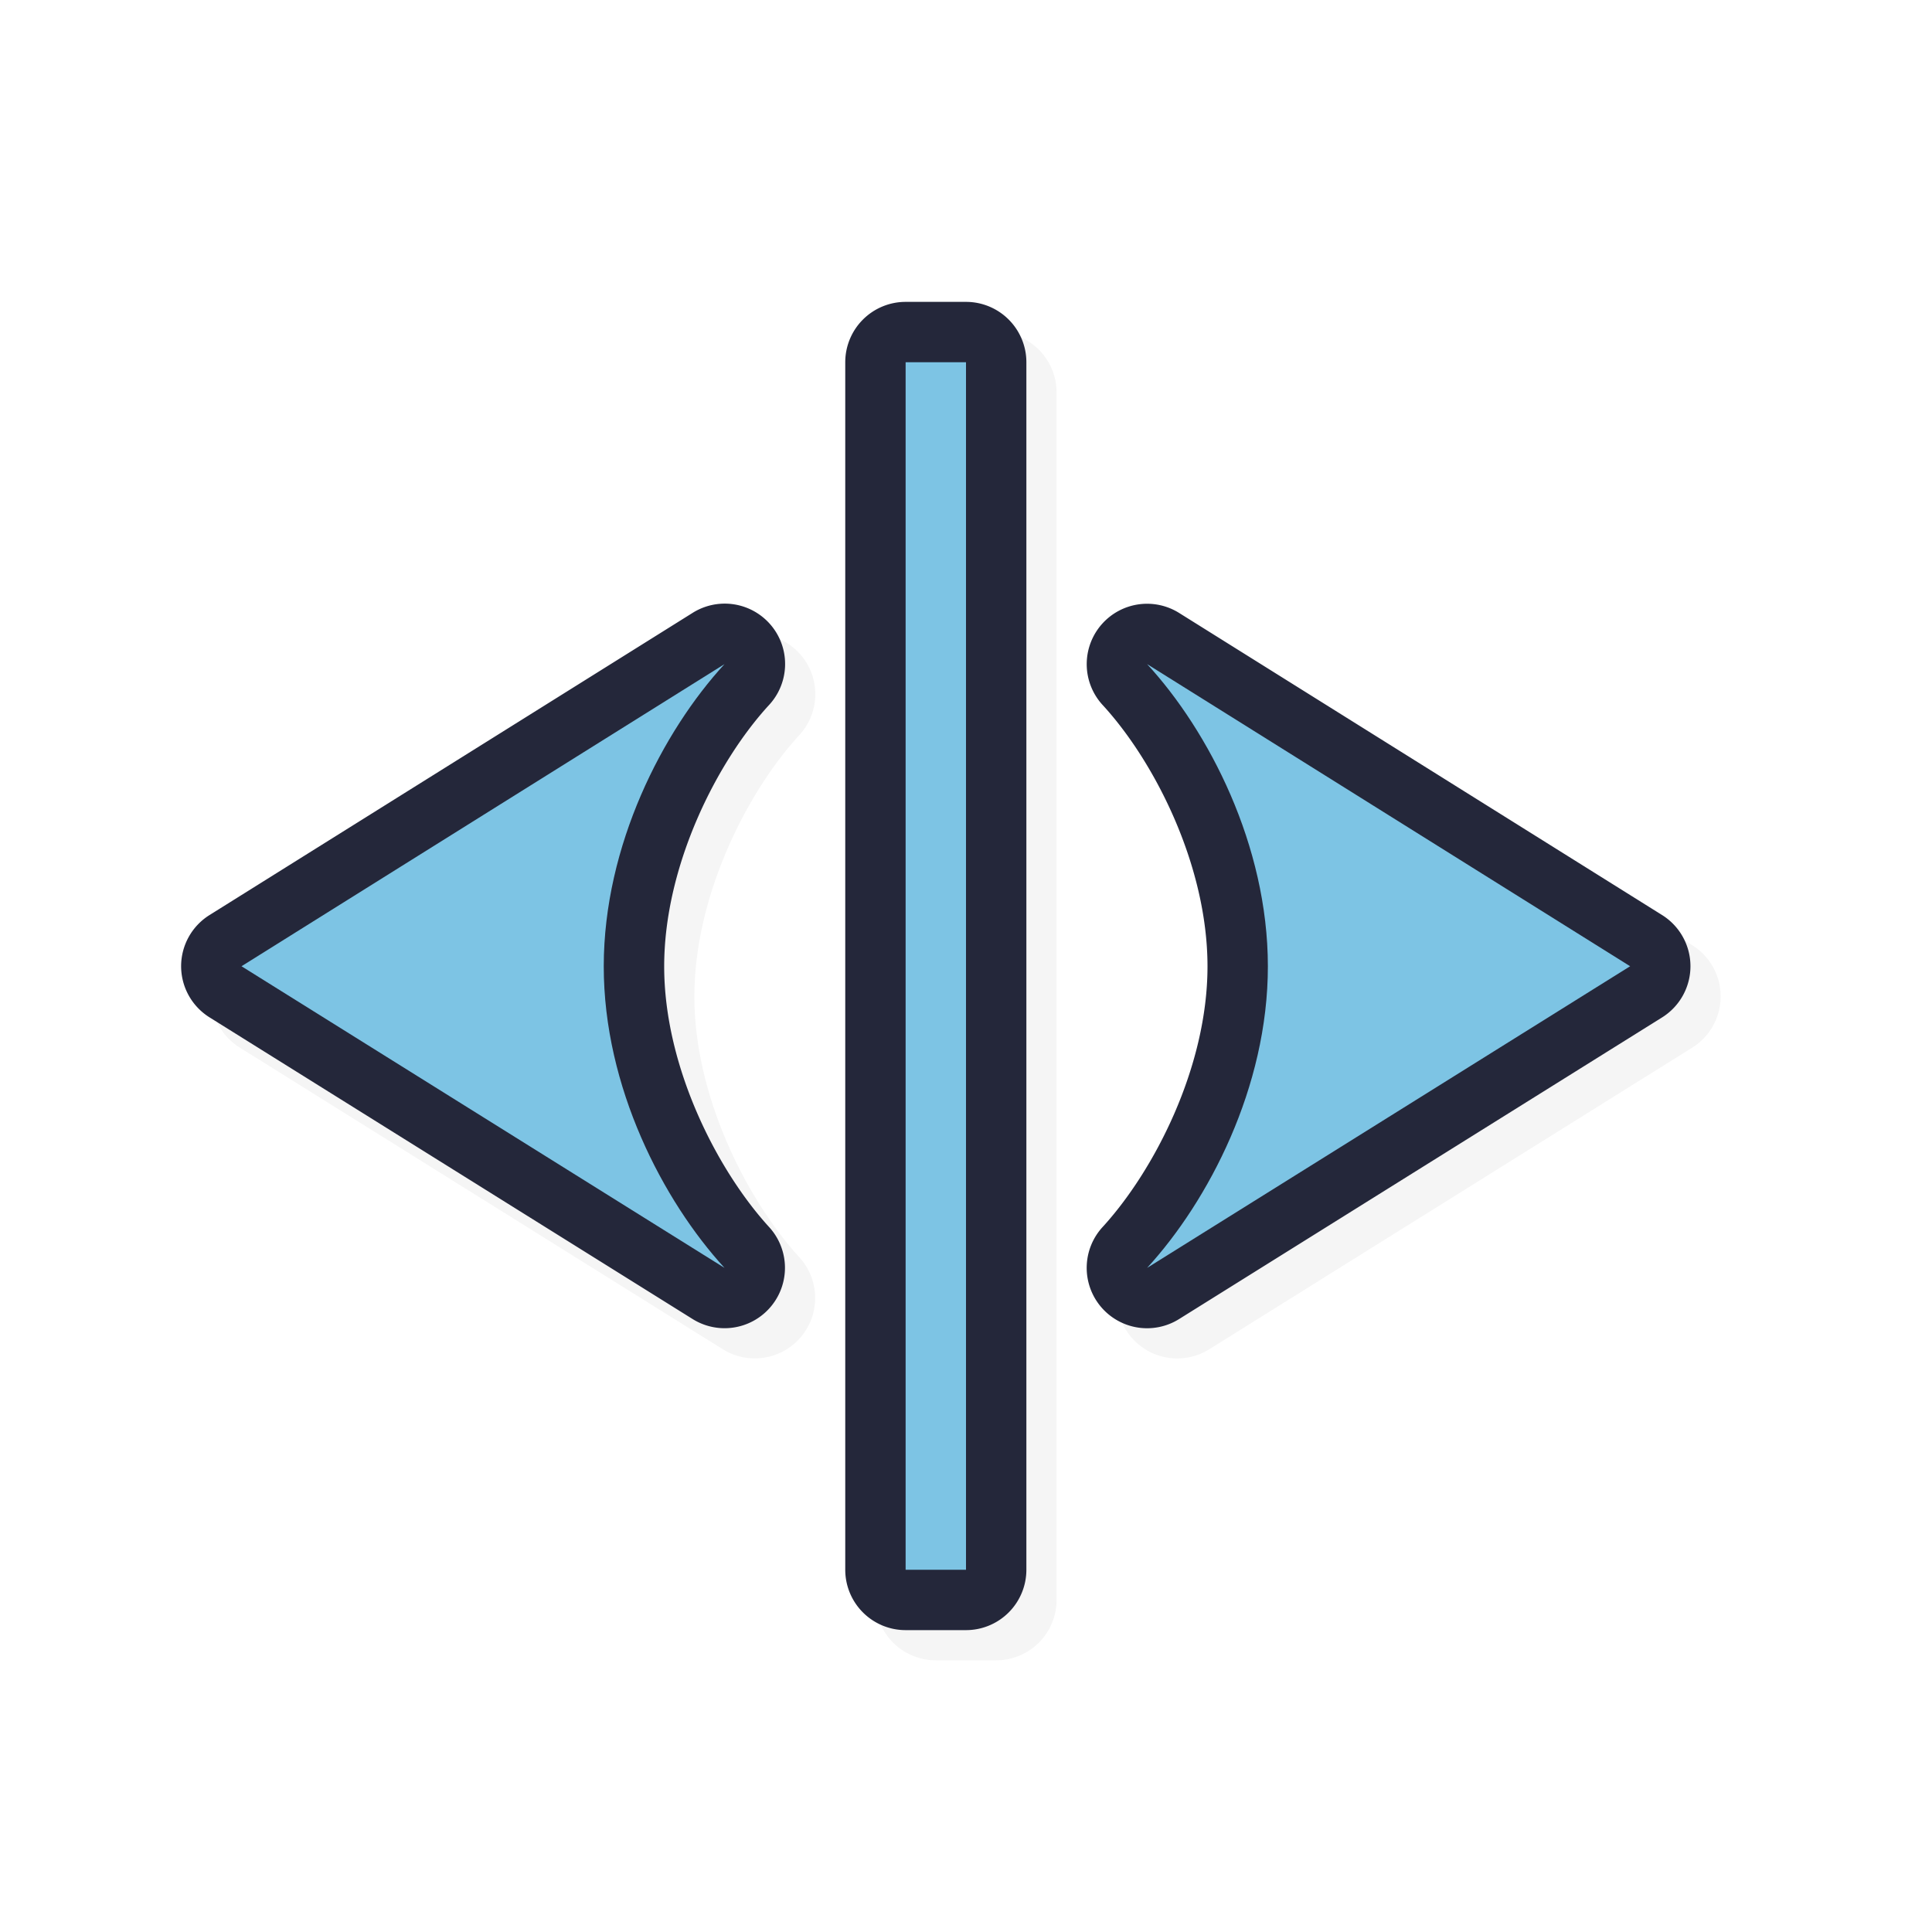 <?xml version="1.0" encoding="UTF-8" standalone="no"?>
<svg
   id="svg5327"
   width="32"
   height="32"
   version="1.1"
   sodipodi:docname="col-resize.svg"
   inkscape:version="1.1.2 (0a00cf5339, 2022-02-04)"
   xmlns:inkscape="http://www.inkscape.org/namespaces/inkscape"
   xmlns:sodipodi="http://sodipodi.sourceforge.net/DTD/sodipodi-0.dtd"
   xmlns="http://www.w3.org/2000/svg"
   xmlns:svg="http://www.w3.org/2000/svg">
  <sodipodi:namedview
     id="namedview1520"
     pagecolor="#ffffff"
     bordercolor="#666666"
     borderopacity="1.0"
     inkscape:pageshadow="2"
     inkscape:pageopacity="0.0"
     inkscape:pagecheckerboard="0"
     showgrid="false"
     inkscape:zoom="25.96875"
     inkscape:cx="16.019254"
     inkscape:cy="16.019254"
     inkscape:window-width="1896"
     inkscape:window-height="1020"
     inkscape:window-x="9"
     inkscape:window-y="45"
     inkscape:window-maximized="1"
     inkscape:current-layer="svg5327" />
  <defs
     id="defs5329">
    <filter
       id="filter930"
       style="color-interpolation-filters:sRGB"
       width="1.113"
       height="1.128"
       x="-.06"
       y="-.06">
      <feGaussianBlur
         id="feGaussianBlur932"
         stdDeviation=".587" />
    </filter>
    <filter
       id="filter826"
       style="color-interpolation-filters:sRGB"
       width="1.135"
       height="1.154"
       x="-0.068"
       y="-0.077">
      <feGaussianBlur
         id="feGaussianBlur828"
         stdDeviation=".705" />
    </filter>
  </defs>
  <path
     id="path912"
     style="color:#000000;font-style:normal;font-variant:normal;font-weight:normal;font-stretch:normal;font-size:medium;line-height:normal;font-family:sans-serif;font-variant-ligatures:normal;font-variant-position:normal;font-variant-caps:normal;font-variant-numeric:normal;font-variant-alternates:normal;font-feature-settings:normal;text-indent:0;text-align:start;text-decoration:none;text-decoration-line:none;text-decoration-style:solid;text-decoration-color:#000000;letter-spacing:normal;word-spacing:normal;text-transform:none;writing-mode:lr-tb;direction:ltr;text-orientation:mixed;dominant-baseline:auto;baseline-shift:baseline;text-anchor:start;white-space:normal;shape-padding:0;clip-rule:nonzero;display:inline;overflow:visible;visibility:visible;opacity:0.2;isolation:auto;mix-blend-mode:normal;color-interpolation:sRGB;color-interpolation-filters:linearRGB;solid-color:#000000;solid-opacity:1;vector-effect:none;fill:#000000;fill-opacity:1;fill-rule:nonzero;stroke:none;stroke-width:2;stroke-linecap:round;stroke-linejoin:round;stroke-miterlimit:4;stroke-dasharray:none;stroke-dashoffset:0;stroke-opacity:1;paint-order:normal;color-rendering:auto;image-rendering:auto;shape-rendering:auto;text-rendering:auto;enable-background:accumulate;filter:url(#filter826)"
     d="m 3.5,16.492 a 1,1 0 0 0 0.471,0.859 l 8,4.996 a 1,1 0 0 0 1.268,-1.523 c -0.851,-0.93 -1.739,-2.645 -1.738,-4.32 0.001,-1.679 0.884,-3.4 1.736,-4.326 a 1,1 0 0 0 -1.268,-1.525 L 3.969,15.656 a 1,1 0 0 0 -0.469,0.836 z M 14.5,26.5 a 1,1 0 0 0 1,1 h 1 a 1,1 0 0 0 1,-1 v -20 a 1,1 0 0 0 -1,-1 h -1 a 1,1 0 0 0 -1,1 z m 4,-5.041 a 1,1 0 0 0 1.529,0.889 l 8,-4.996 a 1,1 0 0 0 0.002,-1.695 l -8,-5.004 a 1,1 0 0 0 -1.531,0.818 1,1 0 0 0 0.264,0.707 c 0.852,0.926 1.735,2.647 1.736,4.326 0.001,1.675 -0.887,3.391 -1.738,4.32 a 1,1 0 0 0 -0.262,0.635 z" />
  <path
     id="path836"
     style="color:#000000;font-style:normal;font-variant:normal;font-weight:normal;font-stretch:normal;font-size:medium;line-height:normal;font-family:sans-serif;font-variant-ligatures:normal;font-variant-position:normal;font-variant-caps:normal;font-variant-numeric:normal;font-variant-alternates:normal;font-feature-settings:normal;text-indent:0;text-align:start;text-decoration:none;text-decoration-line:none;text-decoration-style:solid;text-decoration-color:#000000;letter-spacing:normal;word-spacing:normal;text-transform:none;writing-mode:lr-tb;direction:ltr;text-orientation:mixed;dominant-baseline:auto;baseline-shift:baseline;text-anchor:start;white-space:normal;shape-padding:0;clip-rule:nonzero;display:inline;overflow:visible;visibility:visible;opacity:1;isolation:auto;mix-blend-mode:normal;color-interpolation:sRGB;color-interpolation-filters:linearRGB;solid-color:#000000;solid-opacity:1;vector-effect:none;fill:#24273A;fill-opacity:1;fill-rule:nonzero;stroke:none;stroke-width:2;stroke-linecap:round;stroke-linejoin:round;stroke-miterlimit:4;stroke-dasharray:none;stroke-dashoffset:0;stroke-opacity:1;paint-order:normal;color-rendering:auto;image-rendering:auto;shape-rendering:auto;text-rendering:auto;enable-background:accumulate"
     d="m 3,15.992 a 1,1 0 0 0 0.471,0.859 l 8,4.996 a 1,1 0 0 0 1.268,-1.523 c -0.851,-0.93 -1.739,-2.645 -1.738,-4.32 0.001,-1.679 0.884,-3.4 1.736,-4.326 a 1,1 0 0 0 -1.268,-1.525 l -8,5.004 a 1,1 0 0 0 -0.469,0.836 z m 11,10.008 a 1,1 0 0 0 1,1 h 1 a 1,1 0 0 0 1,-1 V 6 a 1,1 0 0 0 -1,-1 h -1 a 1,1 0 0 0 -1,1 z m 4,-5.041 a 1,1 0 0 0 1.529,0.889 l 8,-4.996 a 1,1 0 0 0 0.002,-1.695 l -8,-5.004 a 1,1 0 0 0 -1.531,0.818 1,1 0 0 0 0.264,0.707 c 0.852,0.926 1.735,2.647 1.736,4.326 0.001,1.675 -0.887,3.391 -1.738,4.32 a 1,1 0 0 0 -0.262,0.635 z" />
  <path
     id="path819"
     style="opacity:1;fill:#7DC4E4;fill-opacity:1;stroke:none;stroke-width:0;stroke-linecap:round;stroke-linejoin:round;stroke-miterlimit:4;stroke-dasharray:none;stroke-dashoffset:0;stroke-opacity:1;paint-order:normal"
     d="m 4,16.004 8,4.996 c -1.015,-1.108 -2.001,-2.992 -2,-4.996 0.001,-2.004 0.98,-3.895 2,-5.004 z m 11,9.996 h 1 V 6 h -1 z m 4,-5 8,-4.996 -8,-5.004 c 1.02,1.109 1.999,3 2,5.004 0.001,2.004 -0.985,3.888 -2,4.996 z" />
</svg>
